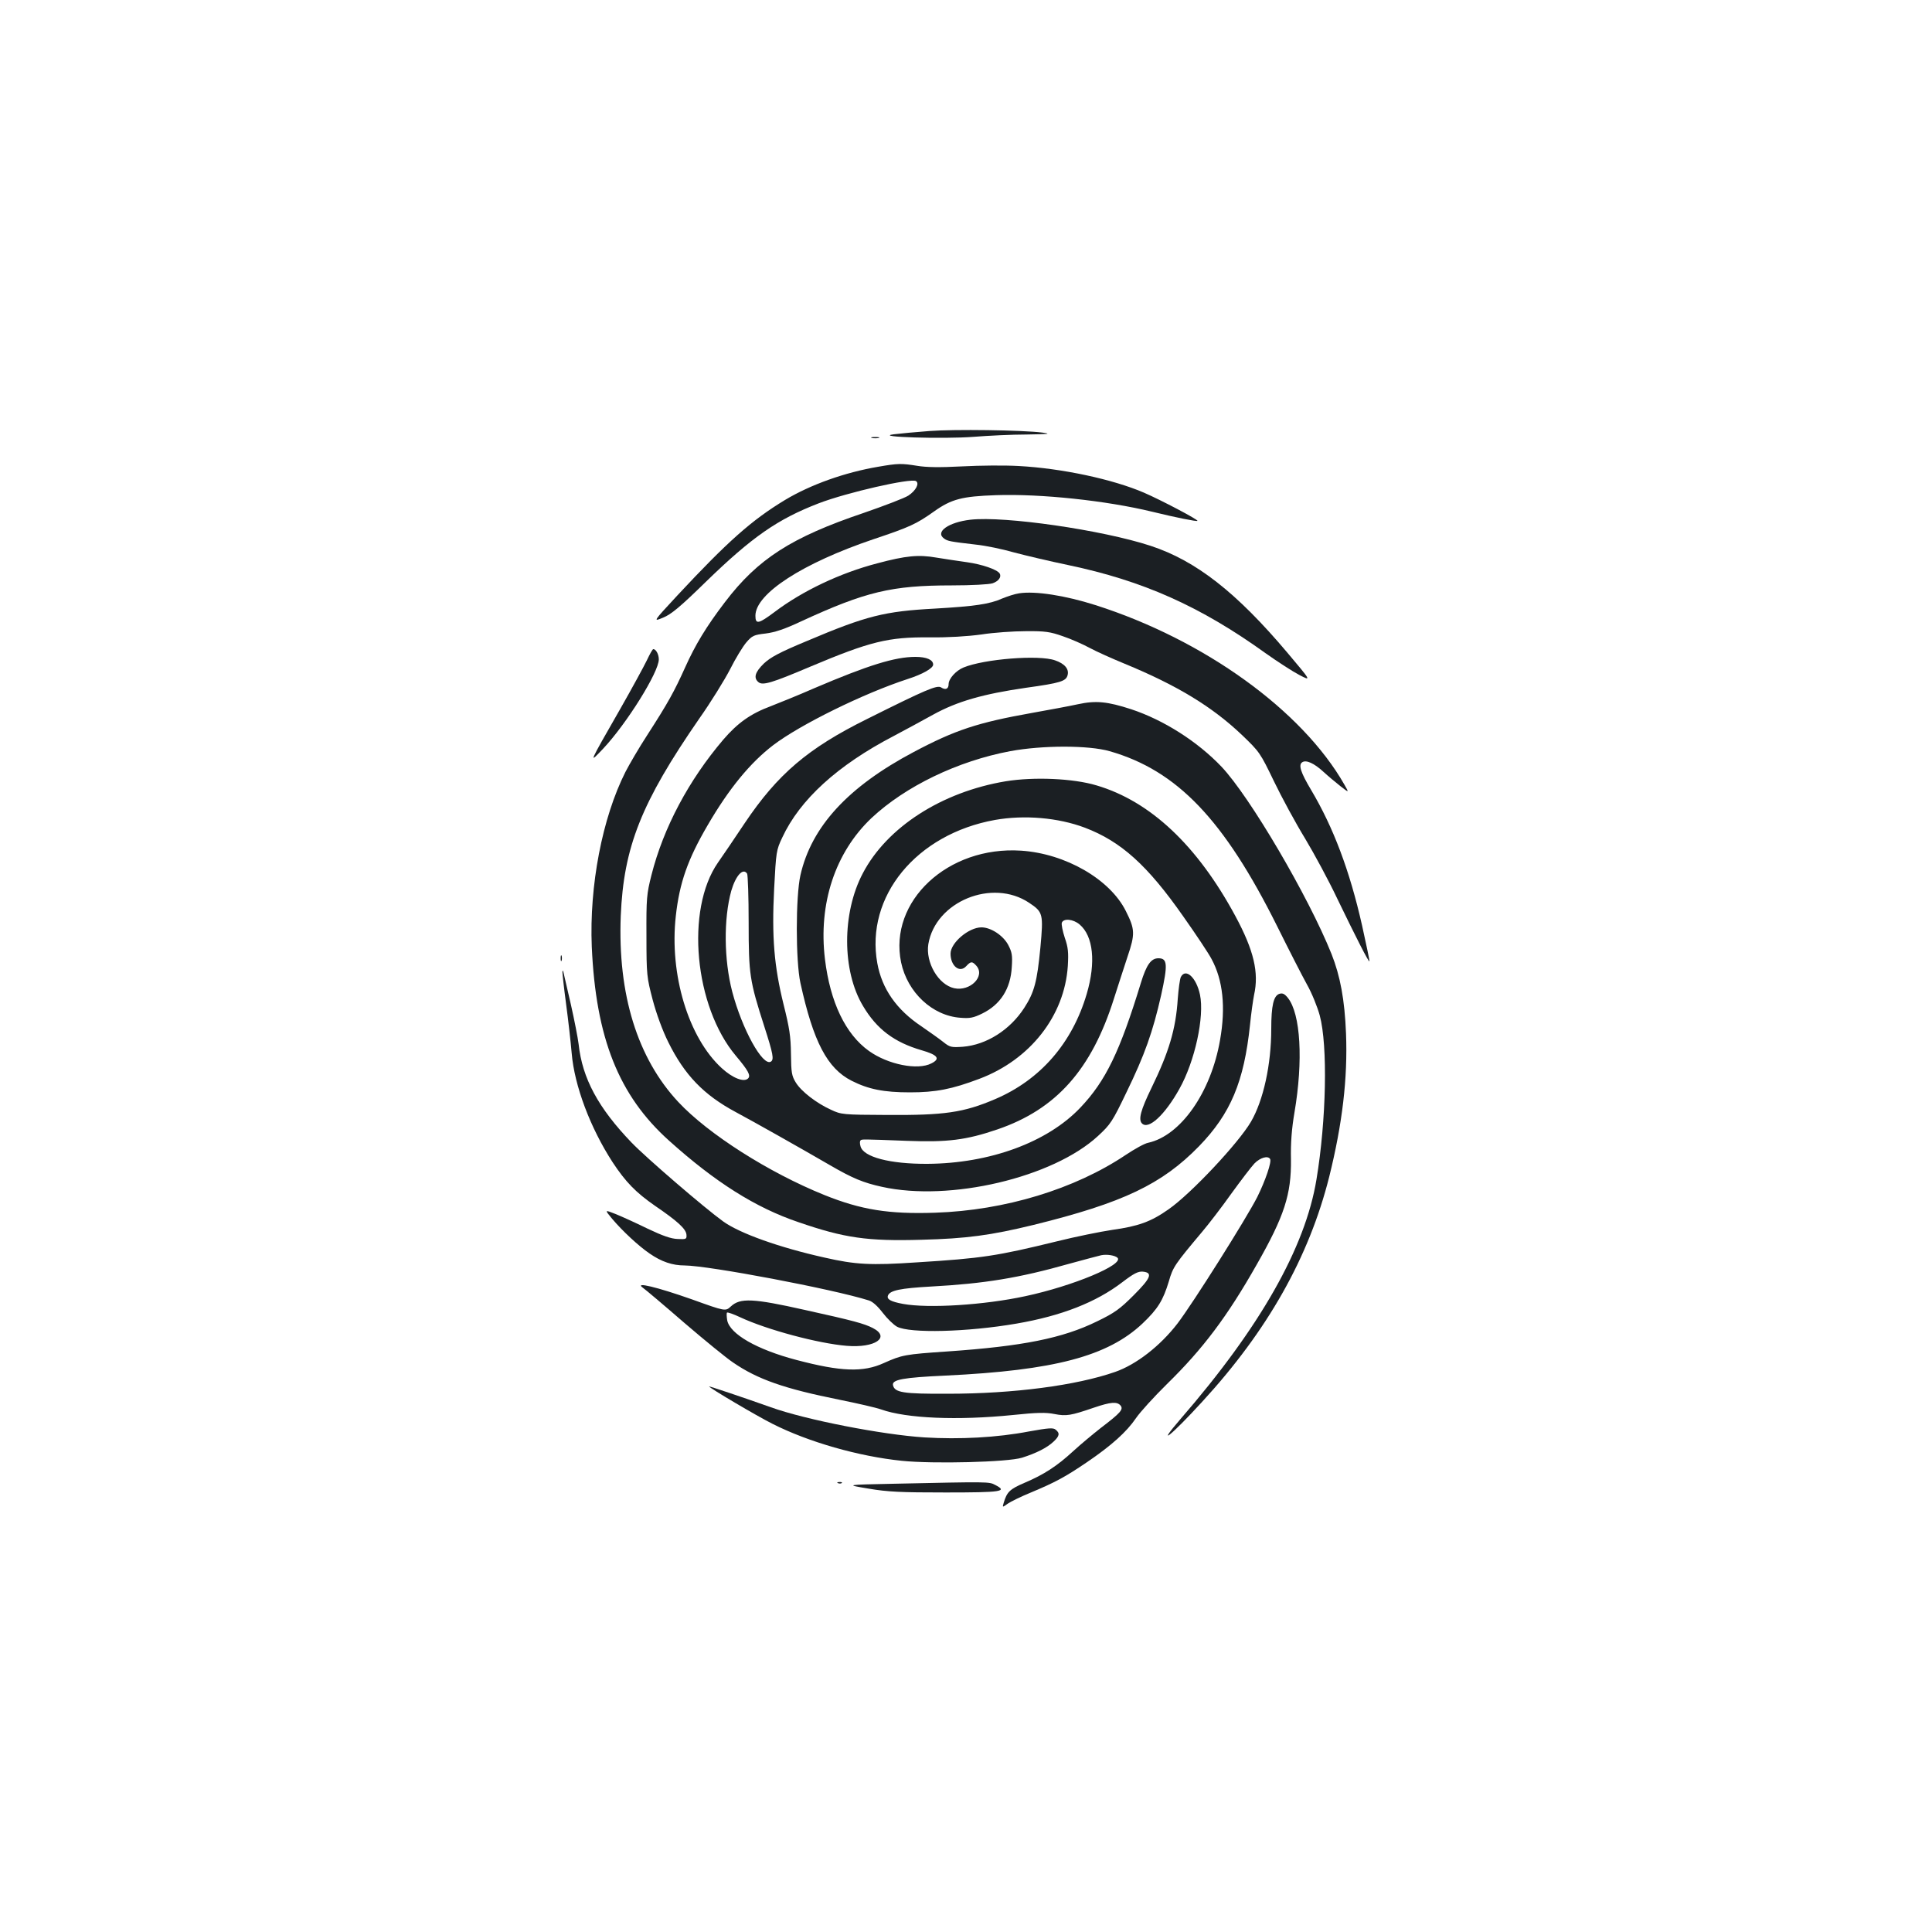 <?xml version="1.0" standalone="no"?>
<!DOCTYPE svg PUBLIC "-//W3C//DTD SVG 20010904//EN"
 "http://www.w3.org/TR/2001/REC-SVG-20010904/DTD/svg10.dtd">
<svg version="1.0" xmlns="http://www.w3.org/2000/svg"
 width="1000pt" height="1000pt" viewBox="0 0 1000 1000"
 preserveAspectRatio="xMidYMid meet">
<g transform="translate(0,1000) scale(0.1,-0.1)"
fill="#1b1f23" stroke="none">
<path d="M4810 7769 c-69 -5 -152 -13 -185 -17 -106 -14 257 -25 415 -13 74 6
198 12 275 12 115 2 129 3 80 10 -104 13 -455 18 -585 8z"/>
<path d="M4513 7733 c9 -2 25 -2 35 0 9 3 1 5 -18 5 -19 0 -27 -2 -17 -5z"/>
<path d="M4545 7584 c-171 -29 -349 -92 -482 -172 -172 -104 -296 -214 -557
-494 -127 -137 -127 -137 -74 -115 42 17 89 56 223 187 238 231 370 323 583
405 146 56 475 131 503 115 19 -12 0 -49 -39 -75 -20 -13 -125 -53 -232 -90
-373 -126 -547 -237 -718 -462 -97 -127 -154 -222 -206 -338 -56 -124 -87
-181 -196 -350 -43 -66 -93 -152 -113 -191 -120 -238 -187 -589 -174 -904 21
-472 139 -770 400 -1004 239 -215 448 -347 670 -422 238 -82 357 -99 637 -91
233 6 358 23 580 77 462 114 664 210 856 407 164 169 233 334 264 628 6 61 16
130 21 155 26 116 -1 231 -97 409 -197 365 -440 594 -719 676 -120 36 -323 45
-470 21 -330 -55 -614 -237 -739 -476 -109 -206 -108 -506 1 -687 71 -120 162
-188 303 -229 84 -24 99 -44 51 -68 -71 -37 -225 -6 -323 64 -122 87 -201 253
-228 475 -35 288 53 553 241 731 175 164 446 295 718 346 168 31 405 31 514 0
350 -100 593 -355 868 -907 60 -121 129 -256 154 -301 25 -44 54 -116 66 -160
42 -156 34 -542 -17 -849 -58 -353 -292 -765 -703 -1239 -132 -153 -51 -89
111 88 339 369 553 748 658 1165 68 274 96 509 87 741 -7 176 -30 298 -75 412
-120 299 -423 815 -570 970 -124 130 -298 241 -467 297 -123 40 -183 46 -275
26 -41 -9 -148 -29 -238 -45 -281 -50 -397 -88 -612 -202 -340 -180 -530 -386
-587 -638 -25 -111 -25 -444 0 -558 67 -305 139 -442 265 -506 87 -44 166 -60
302 -60 133 0 216 16 359 70 263 99 441 326 458 584 4 70 2 96 -16 147 -11 34
-18 69 -15 77 9 24 59 19 92 -9 71 -60 85 -196 37 -359 -75 -255 -240 -445
-474 -545 -164 -70 -263 -84 -561 -82 -227 1 -236 2 -289 27 -75 34 -154 95
-182 141 -21 34 -24 51 -25 148 -1 91 -8 135 -38 255 -49 198 -62 349 -49 601
10 190 11 199 42 264 91 196 286 374 576 525 55 29 147 79 205 111 125 69 259
107 480 139 180 25 208 34 216 66 8 31 -15 59 -65 76 -83 30 -368 7 -474 -37
-39 -16 -77 -58 -77 -86 0 -25 -16 -32 -39 -17 -21 13 -78 -11 -384 -164 -305
-151 -462 -285 -632 -538 -53 -80 -116 -172 -139 -205 -169 -243 -122 -745 93
-1000 64 -76 78 -102 63 -117 -21 -21 -79 1 -136 53 -173 158 -272 486 -238
788 19 172 62 294 165 470 110 189 220 323 339 414 139 106 468 268 695 342
78 25 133 56 133 75 0 25 -34 40 -92 40 -106 0 -244 -43 -523 -162 -82 -36
-184 -77 -225 -93 -105 -39 -172 -87 -246 -173 -179 -210 -310 -456 -372 -701
-25 -99 -27 -120 -26 -316 0 -202 2 -214 32 -329 19 -72 51 -160 81 -220 84
-170 183 -273 349 -362 97 -52 333 -185 488 -275 117 -68 173 -91 269 -112
352 -78 885 48 1118 263 65 60 75 75 147 225 95 195 137 314 180 504 35 159
33 191 -14 191 -38 0 -62 -33 -91 -128 -109 -356 -182 -507 -313 -645 -171
-180 -469 -289 -792 -291 -193 -1 -332 35 -346 91 -4 13 -4 27 0 30 6 7 5 7
241 -2 208 -8 306 4 467 59 305 104 488 310 604 678 20 62 51 159 70 216 40
118 39 142 -9 237 -82 164 -312 297 -542 312 -379 25 -686 -262 -621 -578 33
-156 162 -277 308 -287 48 -4 67 0 112 22 94 46 147 128 153 241 4 60 1 77
-19 115 -26 48 -89 90 -138 90 -66 0 -160 -80 -160 -136 0 -64 47 -102 81 -65
24 26 31 26 52 3 49 -54 -31 -135 -114 -117 -82 18 -149 133 -134 228 37 221
331 342 522 214 72 -48 74 -57 58 -232 -17 -176 -31 -230 -83 -311 -74 -115
-196 -192 -318 -202 -60 -4 -67 -3 -102 25 -20 16 -71 52 -113 81 -129 86
-204 194 -228 326 -63 346 202 669 609 742 152 27 327 12 465 -40 187 -71 324
-194 510 -460 65 -92 131 -191 146 -220 59 -109 74 -249 44 -419 -47 -272
-204 -495 -372 -532 -18 -3 -70 -32 -115 -62 -265 -178 -627 -288 -988 -300
-240 -8 -383 15 -574 92 -287 116 -600 315 -755 481 -212 227 -314 557 -298
963 15 357 106 587 406 1021 60 85 131 200 160 256 28 56 66 118 84 139 30 35
39 39 100 46 48 6 99 23 184 63 334 154 469 186 779 186 103 0 194 5 212 11
31 11 47 33 36 51 -13 20 -90 47 -169 58 -44 6 -115 17 -159 24 -91 16 -157
10 -306 -30 -192 -50 -387 -143 -530 -251 -84 -63 -100 -66 -100 -20 0 114
244 272 611 396 188 63 221 78 314 144 90 64 145 78 320 84 231 8 572 -28 810
-86 123 -30 228 -51 233 -47 5 6 -189 108 -277 146 -160 69 -424 126 -649 138
-70 4 -201 3 -292 -2 -117 -6 -185 -5 -233 3 -81 13 -99 13 -202 -5z m-678
-2106 c4 -7 8 -121 8 -253 0 -270 5 -301 81 -538 46 -143 51 -171 34 -182 -42
-26 -149 168 -200 362 -43 165 -45 377 -5 522 23 79 61 121 82 89z"/>
<path d="M5023 7310 c-113 -13 -184 -63 -137 -97 19 -14 29 -16 166 -32 49 -5
136 -23 195 -40 60 -16 187 -46 283 -66 386 -81 683 -213 1022 -457 62 -44
141 -95 174 -112 62 -32 62 -32 -62 115 -264 313 -474 477 -709 554 -250 82
-756 155 -932 135z"/>
<path d="M5275 6929 c-22 -3 -61 -16 -88 -27 -65 -29 -141 -40 -347 -52 -262
-14 -355 -37 -664 -168 -142 -59 -188 -84 -223 -117 -45 -44 -54 -74 -27 -96
22 -18 69 -4 267 80 311 131 405 154 617 152 99 -1 196 5 270 15 63 10 167 17
230 17 99 1 126 -3 191 -26 42 -14 105 -42 140 -61 35 -19 116 -55 179 -81
272 -112 453 -222 607 -368 93 -89 96 -94 167 -241 40 -83 112 -216 161 -296
48 -80 123 -219 166 -310 99 -205 163 -330 167 -326 2 2 -16 86 -38 186 -64
284 -149 508 -263 700 -55 92 -68 132 -46 145 20 13 61 -6 107 -48 26 -24 67
-58 91 -77 44 -34 44 -34 20 8 -219 385 -727 751 -1289 930 -157 50 -312 74
-395 61z"/>
<path d="M3348 6582 c-15 -31 -77 -145 -138 -252 -166 -290 -164 -285 -88
-205 122 130 288 396 288 462 0 26 -15 54 -29 53 -4 -1 -18 -26 -33 -58z"/>
<path d="M2902 5040 c0 -14 2 -19 5 -12 2 6 2 18 0 25 -3 6 -5 1 -5 -13z"/>
<path d="M2911 4969 c0 -9 8 -83 19 -165 11 -82 24 -197 29 -255 14 -169 97
-388 212 -565 68 -103 120 -156 219 -225 116 -79 160 -119 163 -149 2 -24 -1
-25 -45 -23 -34 1 -77 16 -155 53 -59 29 -134 63 -166 76 -58 23 -58 23 -19
-24 54 -64 137 -141 194 -180 62 -43 119 -62 182 -62 126 -1 766 -122 953
-181 20 -6 46 -30 72 -64 23 -30 56 -62 74 -72 67 -35 362 -28 618 16 233 40
412 110 549 215 59 45 81 56 105 54 53 -5 43 -32 -47 -122 -71 -71 -98 -91
-189 -135 -179 -88 -386 -129 -774 -156 -222 -15 -236 -18 -330 -60 -107 -49
-222 -45 -453 16 -205 54 -344 134 -358 205 -3 19 -4 37 -1 40 3 3 34 -8 68
-24 139 -65 405 -136 552 -148 146 -12 228 44 135 92 -45 23 -99 38 -353 94
-267 60 -334 63 -382 18 -28 -26 -28 -26 -203 37 -179 63 -298 92 -253 60 13
-9 109 -90 215 -182 106 -91 219 -183 252 -205 128 -88 267 -136 551 -193 94
-19 190 -41 215 -50 132 -47 396 -58 683 -29 123 13 171 14 215 5 62 -12 84
-8 204 33 88 30 120 32 138 11 16 -20 0 -38 -101 -115 -41 -32 -107 -87 -145
-122 -84 -77 -150 -120 -251 -163 -77 -33 -91 -47 -108 -104 -7 -24 -7 -24 21
-4 16 11 69 37 118 57 129 54 179 81 291 157 128 87 206 157 255 229 21 31 93
110 160 176 186 182 312 349 465 619 143 251 179 363 177 544 -2 85 4 160 18
242 46 270 32 511 -34 594 -17 21 -27 26 -44 21 -30 -10 -42 -61 -42 -181 0
-186 -41 -371 -105 -481 -65 -111 -310 -372 -426 -453 -92 -65 -157 -88 -293
-107 -60 -9 -189 -35 -285 -59 -311 -76 -387 -88 -726 -109 -238 -16 -316 -12
-478 25 -233 52 -438 125 -524 187 -97 70 -398 329 -474 408 -172 179 -255
332 -274 509 -4 33 -22 125 -40 205 -18 80 -36 154 -38 165 -3 13 -5 15 -6 4z
m3663 -968 c9 -14 -24 -111 -66 -196 -58 -114 -333 -550 -413 -655 -90 -117
-214 -213 -323 -251 -201 -70 -525 -113 -867 -113 -231 -1 -275 6 -283 45 -5
28 52 39 272 49 564 27 839 100 1019 269 80 76 107 120 137 219 21 74 31 88
173 257 33 39 100 126 149 195 50 69 104 140 121 158 29 30 70 42 81 23z
m-790 -511 c36 -35 -229 -146 -477 -199 -213 -46 -502 -64 -633 -40 -64 12
-85 24 -78 43 10 27 64 38 224 47 275 15 454 44 715 118 77 21 151 41 165 44
30 6 71 -1 84 -13z"/>
<path d="M6112 4943 c-5 -10 -12 -61 -16 -114 -10 -156 -46 -275 -135 -458
-57 -117 -70 -166 -50 -186 34 -34 118 44 193 178 81 144 131 375 107 489 -19
89 -74 139 -99 91z"/>
<path d="M3670 2824 c0 -7 247 -153 329 -194 186 -94 445 -168 668 -191 164
-17 551 -7 623 16 73 23 129 51 163 83 31 29 34 44 11 62 -12 11 -37 9 -137
-9 -167 -32 -360 -42 -542 -31 -218 14 -614 91 -795 156 -140 50 -320 110
-320 108z"/>
<path d="M4338 2323 c7 -3 16 -2 19 1 4 3 -2 6 -13 5 -11 0 -14 -3 -6 -6z"/>
<path d="M4620 2320 c-245 -5 -245 -5 -125 -25 100 -17 167 -20 399 -20 291 0
324 5 257 39 -32 17 -29 17 -531 6z"/>
</g>
</svg>
